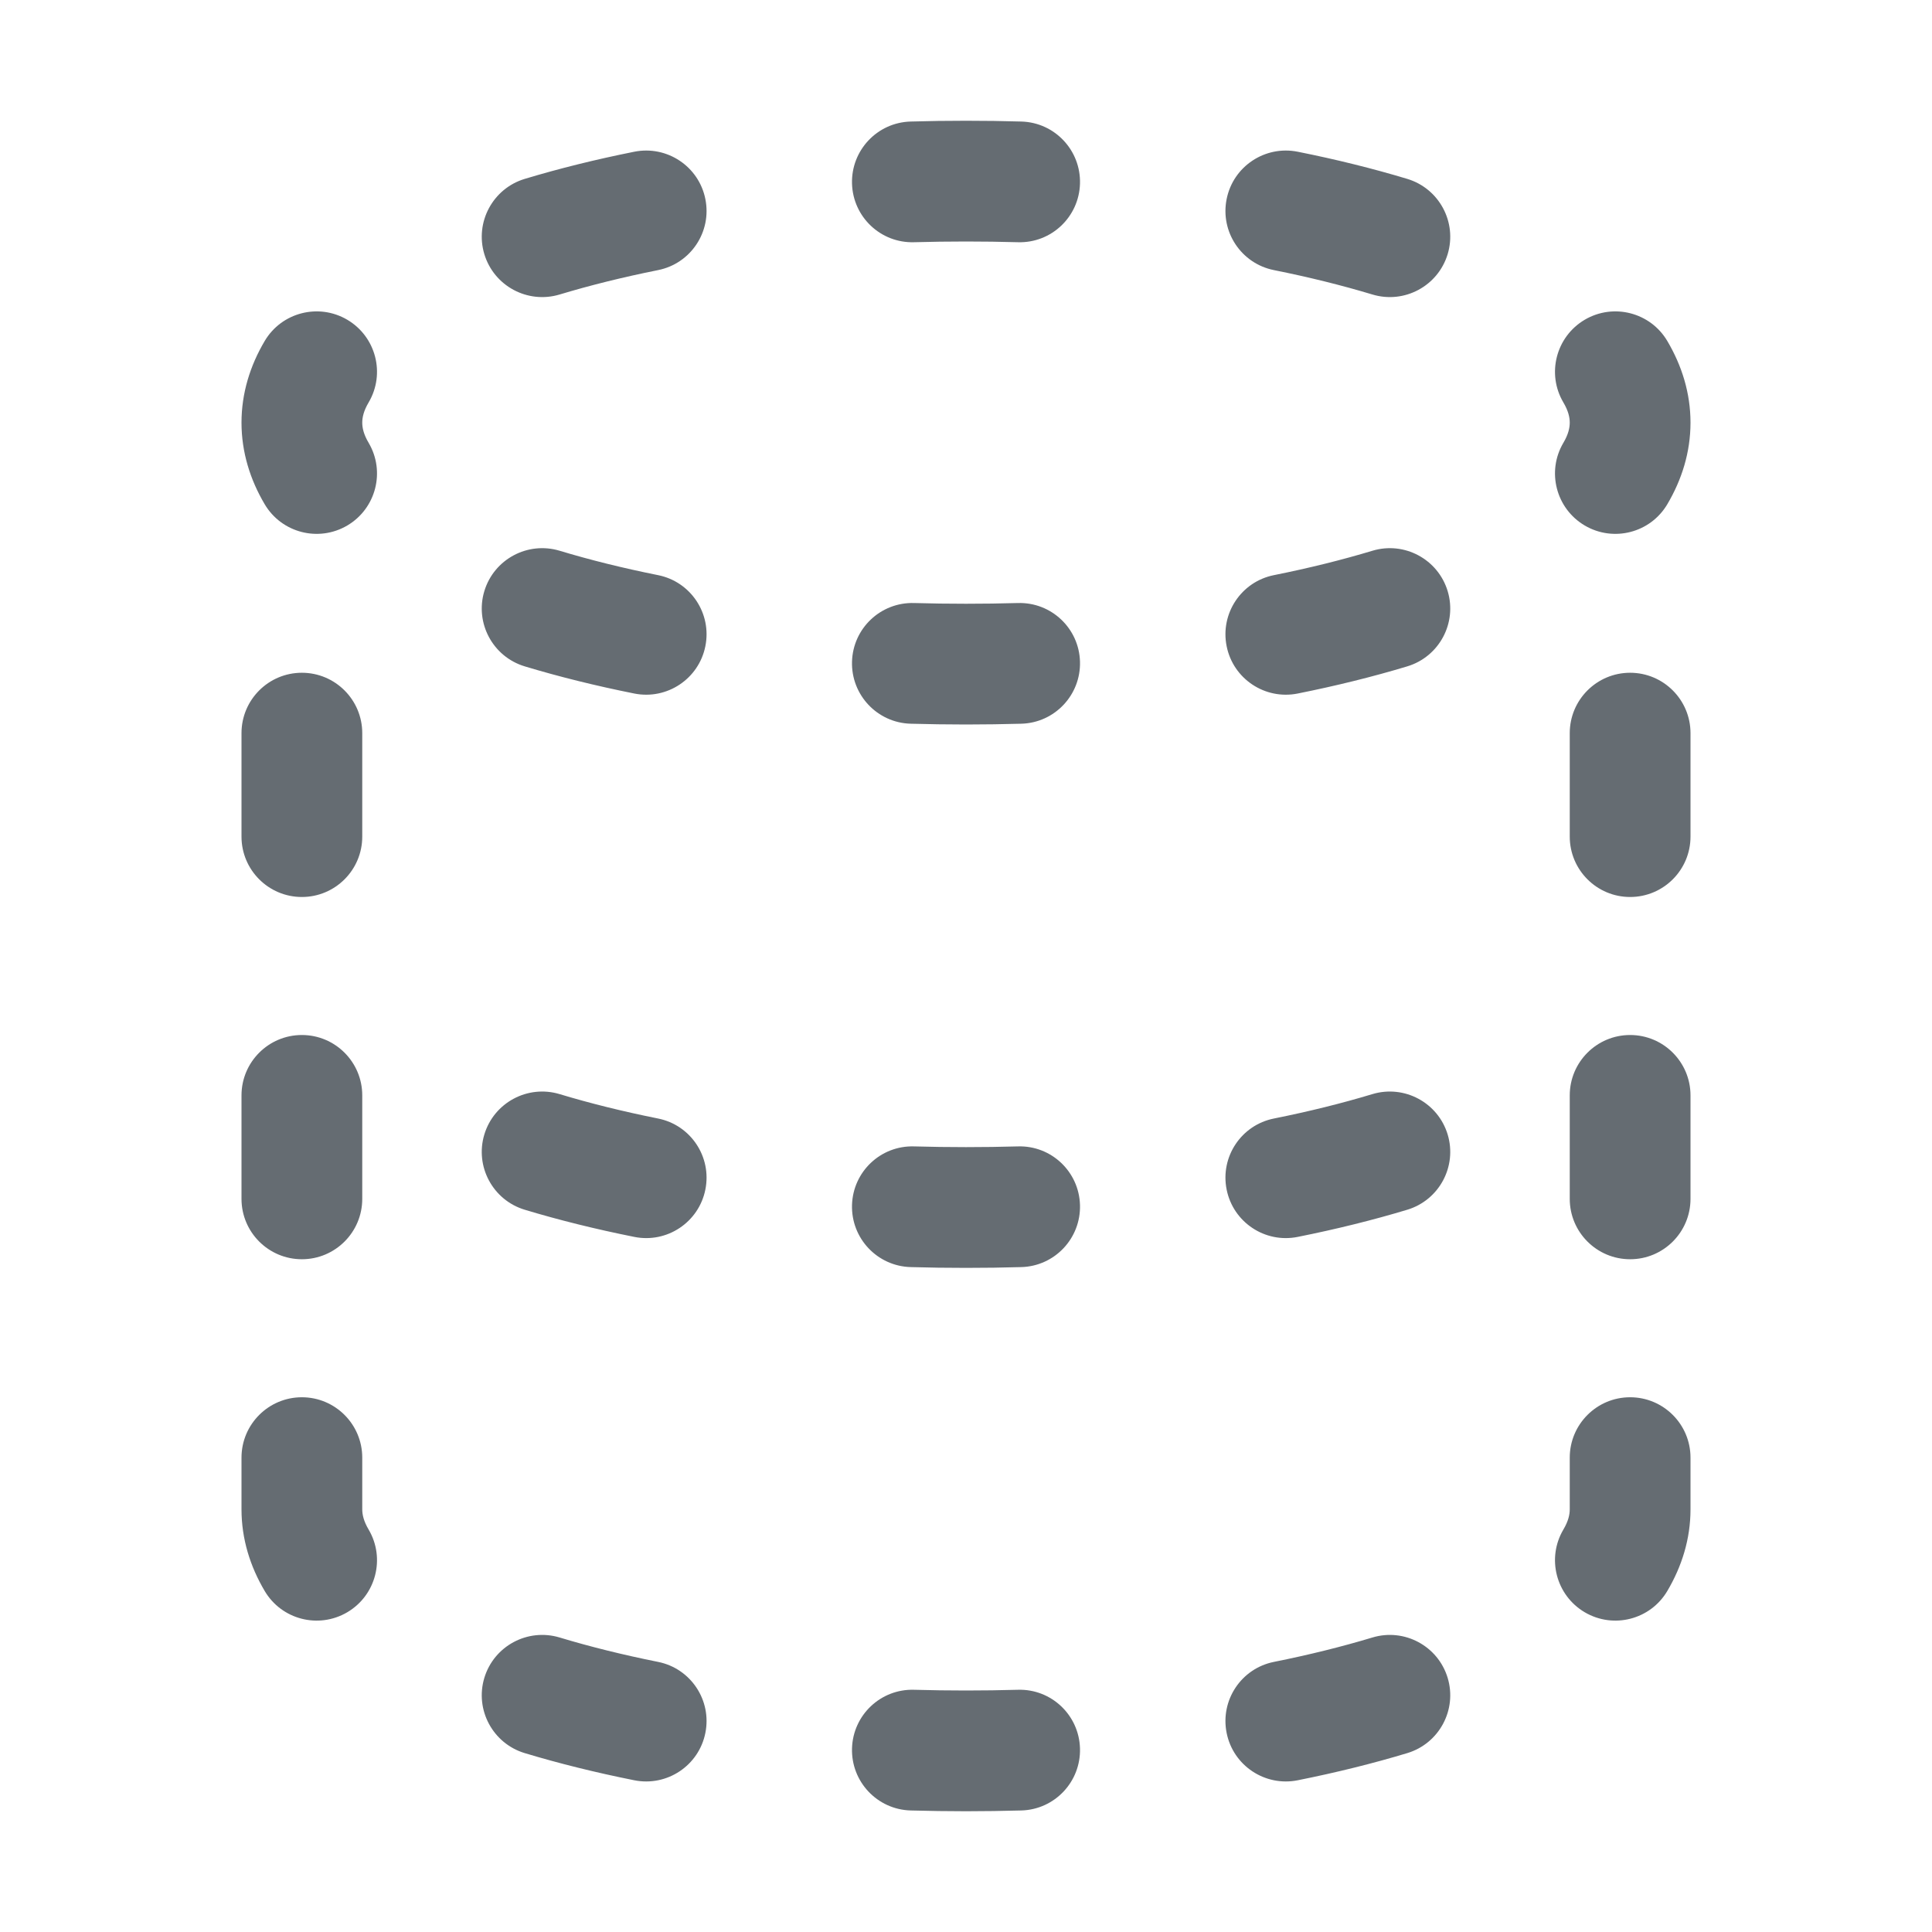 <svg width="32" height="32" viewBox="0 0 32 32" fill="none" xmlns="http://www.w3.org/2000/svg">
<path fill-rule="evenodd" clip-rule="evenodd" d="M15.082 2.013C15.385 2.004 15.691 2 16 2C16.309 2 16.615 2.004 16.918 2.013C17.47 2.029 17.904 2.49 17.888 3.042C17.872 3.594 17.412 4.029 16.86 4.012C16.576 4.004 16.29 4 16 4C15.71 4 15.424 4.004 15.14 4.012C14.588 4.029 14.128 3.594 14.112 3.042C14.096 2.49 14.53 2.029 15.082 2.013ZM20.317 3.297C20.425 2.756 20.952 2.405 21.494 2.513C22.134 2.641 22.742 2.792 23.309 2.963C23.838 3.123 24.137 3.681 23.978 4.209C23.818 4.738 23.26 5.037 22.732 4.878C22.231 4.727 21.685 4.591 21.101 4.474C20.559 4.366 20.208 3.839 20.317 3.297ZM11.683 3.297C11.792 3.839 11.441 4.366 10.899 4.474C10.315 4.591 9.769 4.727 9.269 4.878C8.74 5.037 8.182 4.738 8.022 4.209C7.863 3.681 8.162 3.123 8.691 2.963C9.258 2.792 9.866 2.641 10.506 2.513C11.048 2.405 11.575 2.756 11.683 3.297ZM26.248 5.296C26.724 5.016 27.337 5.174 27.617 5.65C27.855 6.053 28 6.508 28 7C28 7.492 27.855 7.947 27.617 8.35C27.337 8.826 26.724 8.984 26.248 8.704C25.772 8.423 25.614 7.81 25.894 7.335C25.977 7.195 26 7.086 26 7C26 6.914 25.977 6.805 25.894 6.665C25.614 6.19 25.772 5.577 26.248 5.296ZM5.752 5.296C6.228 5.577 6.386 6.19 6.106 6.665C6.023 6.805 6 6.914 6 7C6 7.086 6.023 7.195 6.106 7.335C6.386 7.81 6.228 8.423 5.752 8.704C5.276 8.984 4.663 8.826 4.383 8.35C4.145 7.947 4 7.492 4 7C4 6.508 4.145 6.053 4.383 5.65C4.663 5.174 5.276 5.016 5.752 5.296ZM5 11.143C5.552 11.143 6 11.591 6 12.143V13.857C6 14.409 5.552 14.857 5 14.857C4.448 14.857 4 14.409 4 13.857V12.143C4 11.591 4.448 11.143 5 11.143ZM27 11.143C27.552 11.143 28 11.591 28 12.143V13.857C28 14.409 27.552 14.857 27 14.857C26.448 14.857 26 14.409 26 13.857V12.143C26 11.591 26.448 11.143 27 11.143ZM5 17.143C5.552 17.143 6 17.591 6 18.143V19.857C6 20.409 5.552 20.857 5 20.857C4.448 20.857 4 20.409 4 19.857V18.143C4 17.591 4.448 17.143 5 17.143ZM27 17.143C27.552 17.143 28 17.591 28 18.143V19.857C28 20.409 27.552 20.857 27 20.857C26.448 20.857 26 20.409 26 19.857V18.143C26 17.591 26.448 17.143 27 17.143ZM5 23.143C5.552 23.143 6 23.591 6 24.143V25C6 25.086 6.023 25.195 6.106 25.335C6.386 25.81 6.228 26.423 5.752 26.704C5.276 26.984 4.663 26.826 4.383 26.35C4.145 25.947 4 25.492 4 25V24.143C4 23.591 4.448 23.143 5 23.143ZM27 23.143C27.552 23.143 28 23.591 28 24.143V25C28 25.492 27.855 25.947 27.617 26.35C27.337 26.826 26.724 26.984 26.248 26.704C25.772 26.423 25.614 25.81 25.894 25.335C25.977 25.195 26 25.086 26 25V24.143C26 23.591 26.448 23.143 27 23.143ZM8.022 27.791C8.182 27.262 8.74 26.963 9.269 27.122C9.769 27.273 10.315 27.409 10.899 27.526C11.441 27.634 11.792 28.161 11.683 28.703C11.575 29.244 11.048 29.595 10.506 29.487C9.866 29.359 9.258 29.208 8.691 29.037C8.162 28.877 7.863 28.319 8.022 27.791ZM23.978 27.791C24.137 28.319 23.838 28.877 23.309 29.037C22.742 29.208 22.134 29.359 21.494 29.487C20.952 29.595 20.425 29.244 20.317 28.703C20.208 28.161 20.559 27.634 21.101 27.526C21.685 27.409 22.231 27.273 22.732 27.122C23.26 26.963 23.818 27.262 23.978 27.791ZM14.112 28.958C14.128 28.406 14.588 27.971 15.14 27.988C15.424 27.996 15.71 28 16 28C16.29 28 16.576 27.996 16.86 27.988C17.412 27.971 17.872 28.406 17.888 28.958C17.904 29.51 17.47 29.971 16.918 29.987C16.615 29.995 16.309 30 16 30C15.691 30 15.385 29.995 15.082 29.987C14.53 29.971 14.096 29.51 14.112 28.958ZM23.978 9.791C24.137 10.319 23.838 10.877 23.309 11.037C22.742 11.208 22.134 11.359 21.494 11.487C20.952 11.595 20.425 11.244 20.317 10.703C20.208 10.161 20.559 9.634 21.101 9.526C21.685 9.409 22.231 9.273 22.732 9.122C23.26 8.963 23.818 9.262 23.978 9.791ZM8.022 9.791C8.182 9.262 8.74 8.963 9.269 9.122C9.769 9.273 10.315 9.409 10.899 9.526C11.441 9.634 11.792 10.161 11.683 10.703C11.575 11.244 11.048 11.595 10.506 11.487C9.866 11.359 9.258 11.208 8.691 11.037C8.162 10.877 7.863 10.319 8.022 9.791ZM14.112 10.958C14.128 10.406 14.588 9.972 15.14 9.988C15.424 9.996 15.71 10 16 10C16.29 10 16.576 9.996 16.86 9.988C17.412 9.972 17.872 10.406 17.888 10.958C17.904 11.51 17.47 11.971 16.918 11.987C16.615 11.995 16.309 12 16 12C15.691 12 15.385 11.995 15.082 11.987C14.53 11.971 14.096 11.51 14.112 10.958ZM23.309 20.037C23.838 19.877 24.137 19.319 23.978 18.791C23.818 18.262 23.26 17.963 22.731 18.122C22.231 18.273 21.685 18.409 21.101 18.526C20.559 18.634 20.208 19.161 20.317 19.703C20.425 20.244 20.952 20.596 21.494 20.487C22.134 20.359 22.742 20.208 23.309 20.037ZM9.269 18.122C8.74 17.963 8.182 18.262 8.022 18.791C7.863 19.319 8.162 19.877 8.691 20.037C9.258 20.208 9.866 20.359 10.506 20.487C11.048 20.596 11.575 20.244 11.683 19.703C11.792 19.161 11.441 18.634 10.899 18.526C10.315 18.409 9.769 18.273 9.269 18.122ZM15.14 18.988C14.588 18.971 14.128 19.406 14.112 19.958C14.096 20.51 14.53 20.971 15.082 20.987C15.385 20.996 15.691 21 16 21C16.309 21 16.615 20.996 16.918 20.987C17.47 20.971 17.904 20.51 17.888 19.958C17.872 19.406 17.412 18.971 16.86 18.988C16.576 18.996 16.29 19 16 19C15.71 19 15.424 18.996 15.14 18.988Z" fill="#656C72"/>
</svg>
